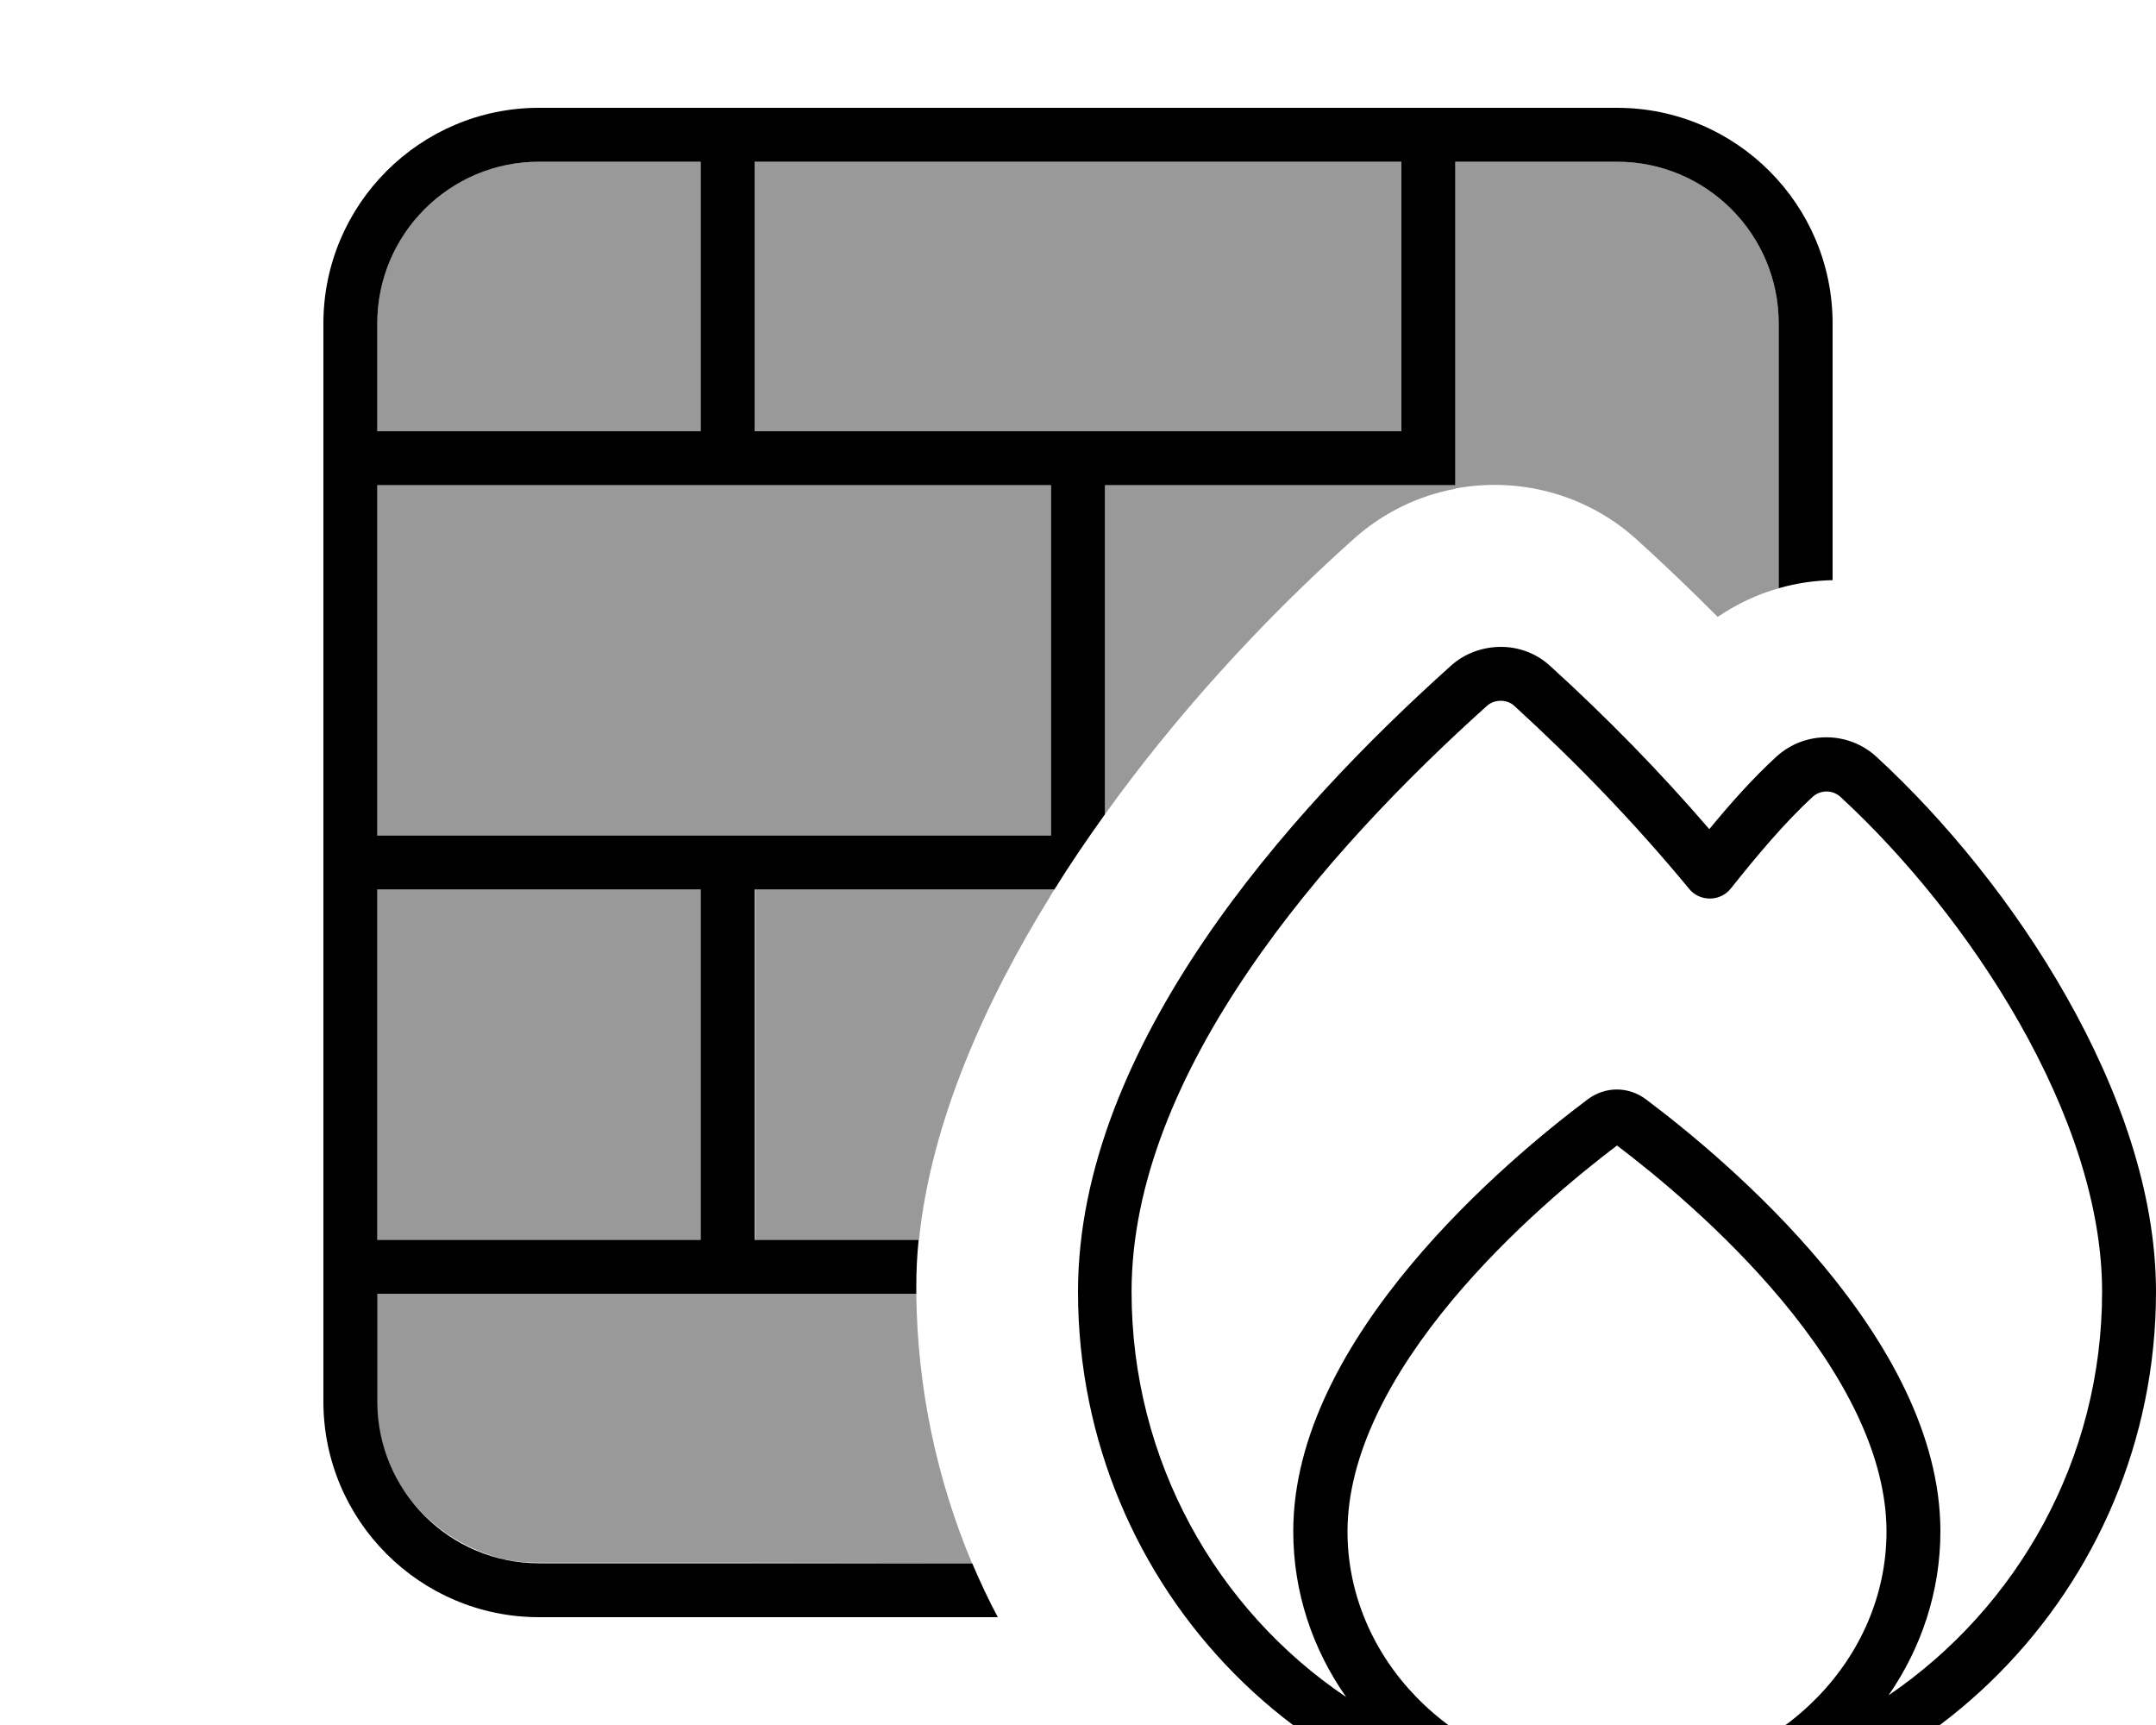 <svg xmlns="http://www.w3.org/2000/svg" viewBox="0 0 640 512"><!--! Font Awesome Pro 7.0.1 by @fontawesome - https://fontawesome.com License - https://fontawesome.com/license (Commercial License) Copyright 2025 Fonticons, Inc. --><path style="fill:currentColor;opacity:.4" d="M112 96c0-26.5 21.5-48 48-48l48 0 0 80-96 0 0-32zm0 48l200 0 0 104-200 0 0-104zm0 120l96 0 0 104-96 0 0-104zm0 120l160 0c.3 28.1 6.1 55.1 16.5 79.9-43.1-.1-86.1-.1-129.2-.1-3.1 0-6.2-.3-9.2-.9-.2 0-.4-.1-.6-.1-22.2-5.6-37.7-24.4-37.7-46.9l0-32zM224 48l192 0 0 80-192 0 0-80zm0 216l89 0c-.5 .8-1 1.5-1.4 2.3-18.9 30.6-35.2 66.4-38.8 101.7l-48.7 0 0-104zM328 144l104 0 0 1.1c-10.9 2-21.4 7-30.2 14.9-28.3 25.3-53.4 53.3-73.8 81.7l0-97.7zM432 48l48 0c26.5 0 48 21.5 48 48l0 78.6c-6.4 1.8-12.5 4.7-18.1 8.5-7.9-7.9-15.9-15.6-24.2-23.1-15-13.5-35-18.5-53.7-15L432 48z"/><path style="fill:currentColor;opacity:1" d="M224 48l0 80 192 0 0-80-192 0zm-16 80l0-80-48 0c-26.5 0-48 21.5-48 48l0 32 96 0zm-96 16l0 104 200 0 0-104-200 0zm0 224l96 0 0-104-96 0 0 104zm0 16l0 32c0 26.5 21.5 48 48 48l128.6 0c2.3 5.4 4.8 10.8 7.6 16L160 480c-35.3 0-64-28.7-64-64L96 96c0-35.3 28.7-64 64-64l320 0c35.3 0 64 28.7 64 64l0 76.2c-5.4 .1-10.8 .9-16 2.4L528 96c0-26.5-21.5-48-48-48l-48 0 0 96-104 0 0 97.7c-5.3 7.4-10.4 14.9-15 22.3l-89 0 0 104 48.7 0c-.5 4.7-.7 9.4-.7 14.1l0 1.9-160 0zM445.5 208c-1.5 0-3 .5-4.1 1.5-23.7 21.3-50.3 48.5-70.8 78.7-20.6 30.3-34.7 62.9-34.7 95.2 0 50 25.1 94.3 63.7 120.3-9.9-14.1-15.7-31-15.7-49.2 0-57.4 63.8-110.5 87.4-128.2 5.2-3.9 12.1-3.9 17.3 0 23.6 17.7 87.4 70.8 87.4 128.2 0 17.9-5.7 34.7-15.4 48.7 38.3-26.1 63.4-70.1 63.4-119.8 0-25.8-9.7-53.6-24.5-79.7-14.8-26.1-34.3-49.8-53.2-67.2-2.3-2.1-5.9-2.1-8.2 0-8.6 7.9-16.8 17.8-24.3 27.2-1.5 1.9-3.8 3-6.2 3s-4.7-1-6.2-2.9c-16.1-19.5-33.5-37.5-51.9-54.3-1.1-1-2.5-1.5-4-1.5zM480 528c2.8 0 5.6-.1 8.3-.2 41.1-3.9 71.7-36 71.7-73.2 0-23-13-47-31.1-68.7-17.3-20.7-37.4-37.2-48.9-45.9-11.5 8.7-31.6 25.2-48.9 45.9-18.1 21.7-31.1 45.7-31.1 68.7 0 37.2 30.6 69.4 71.8 73.2 2.7 .1 5.4 .2 8.2 .2zM430.7 197.6c4.2-3.8 9.6-5.6 14.9-5.6 5.2 0 10.5 1.9 14.6 5.7 16.6 15.1 32.4 31.2 47.2 48.4 6-7.3 12.7-14.9 19.9-21.5 8.4-7.7 21.4-7.7 29.8 .1 20.1 18.5 40.7 43.5 56.3 71.1 15.6 27.5 26.6 58.1 26.6 87.6 0 88.2-71.2 160.6-160 160.6-89.7 0-160-72.5-160-160.6 0-36.8 16-72.6 37.4-104.2 21.5-31.7 49-59.8 73.3-81.6z"/></svg>